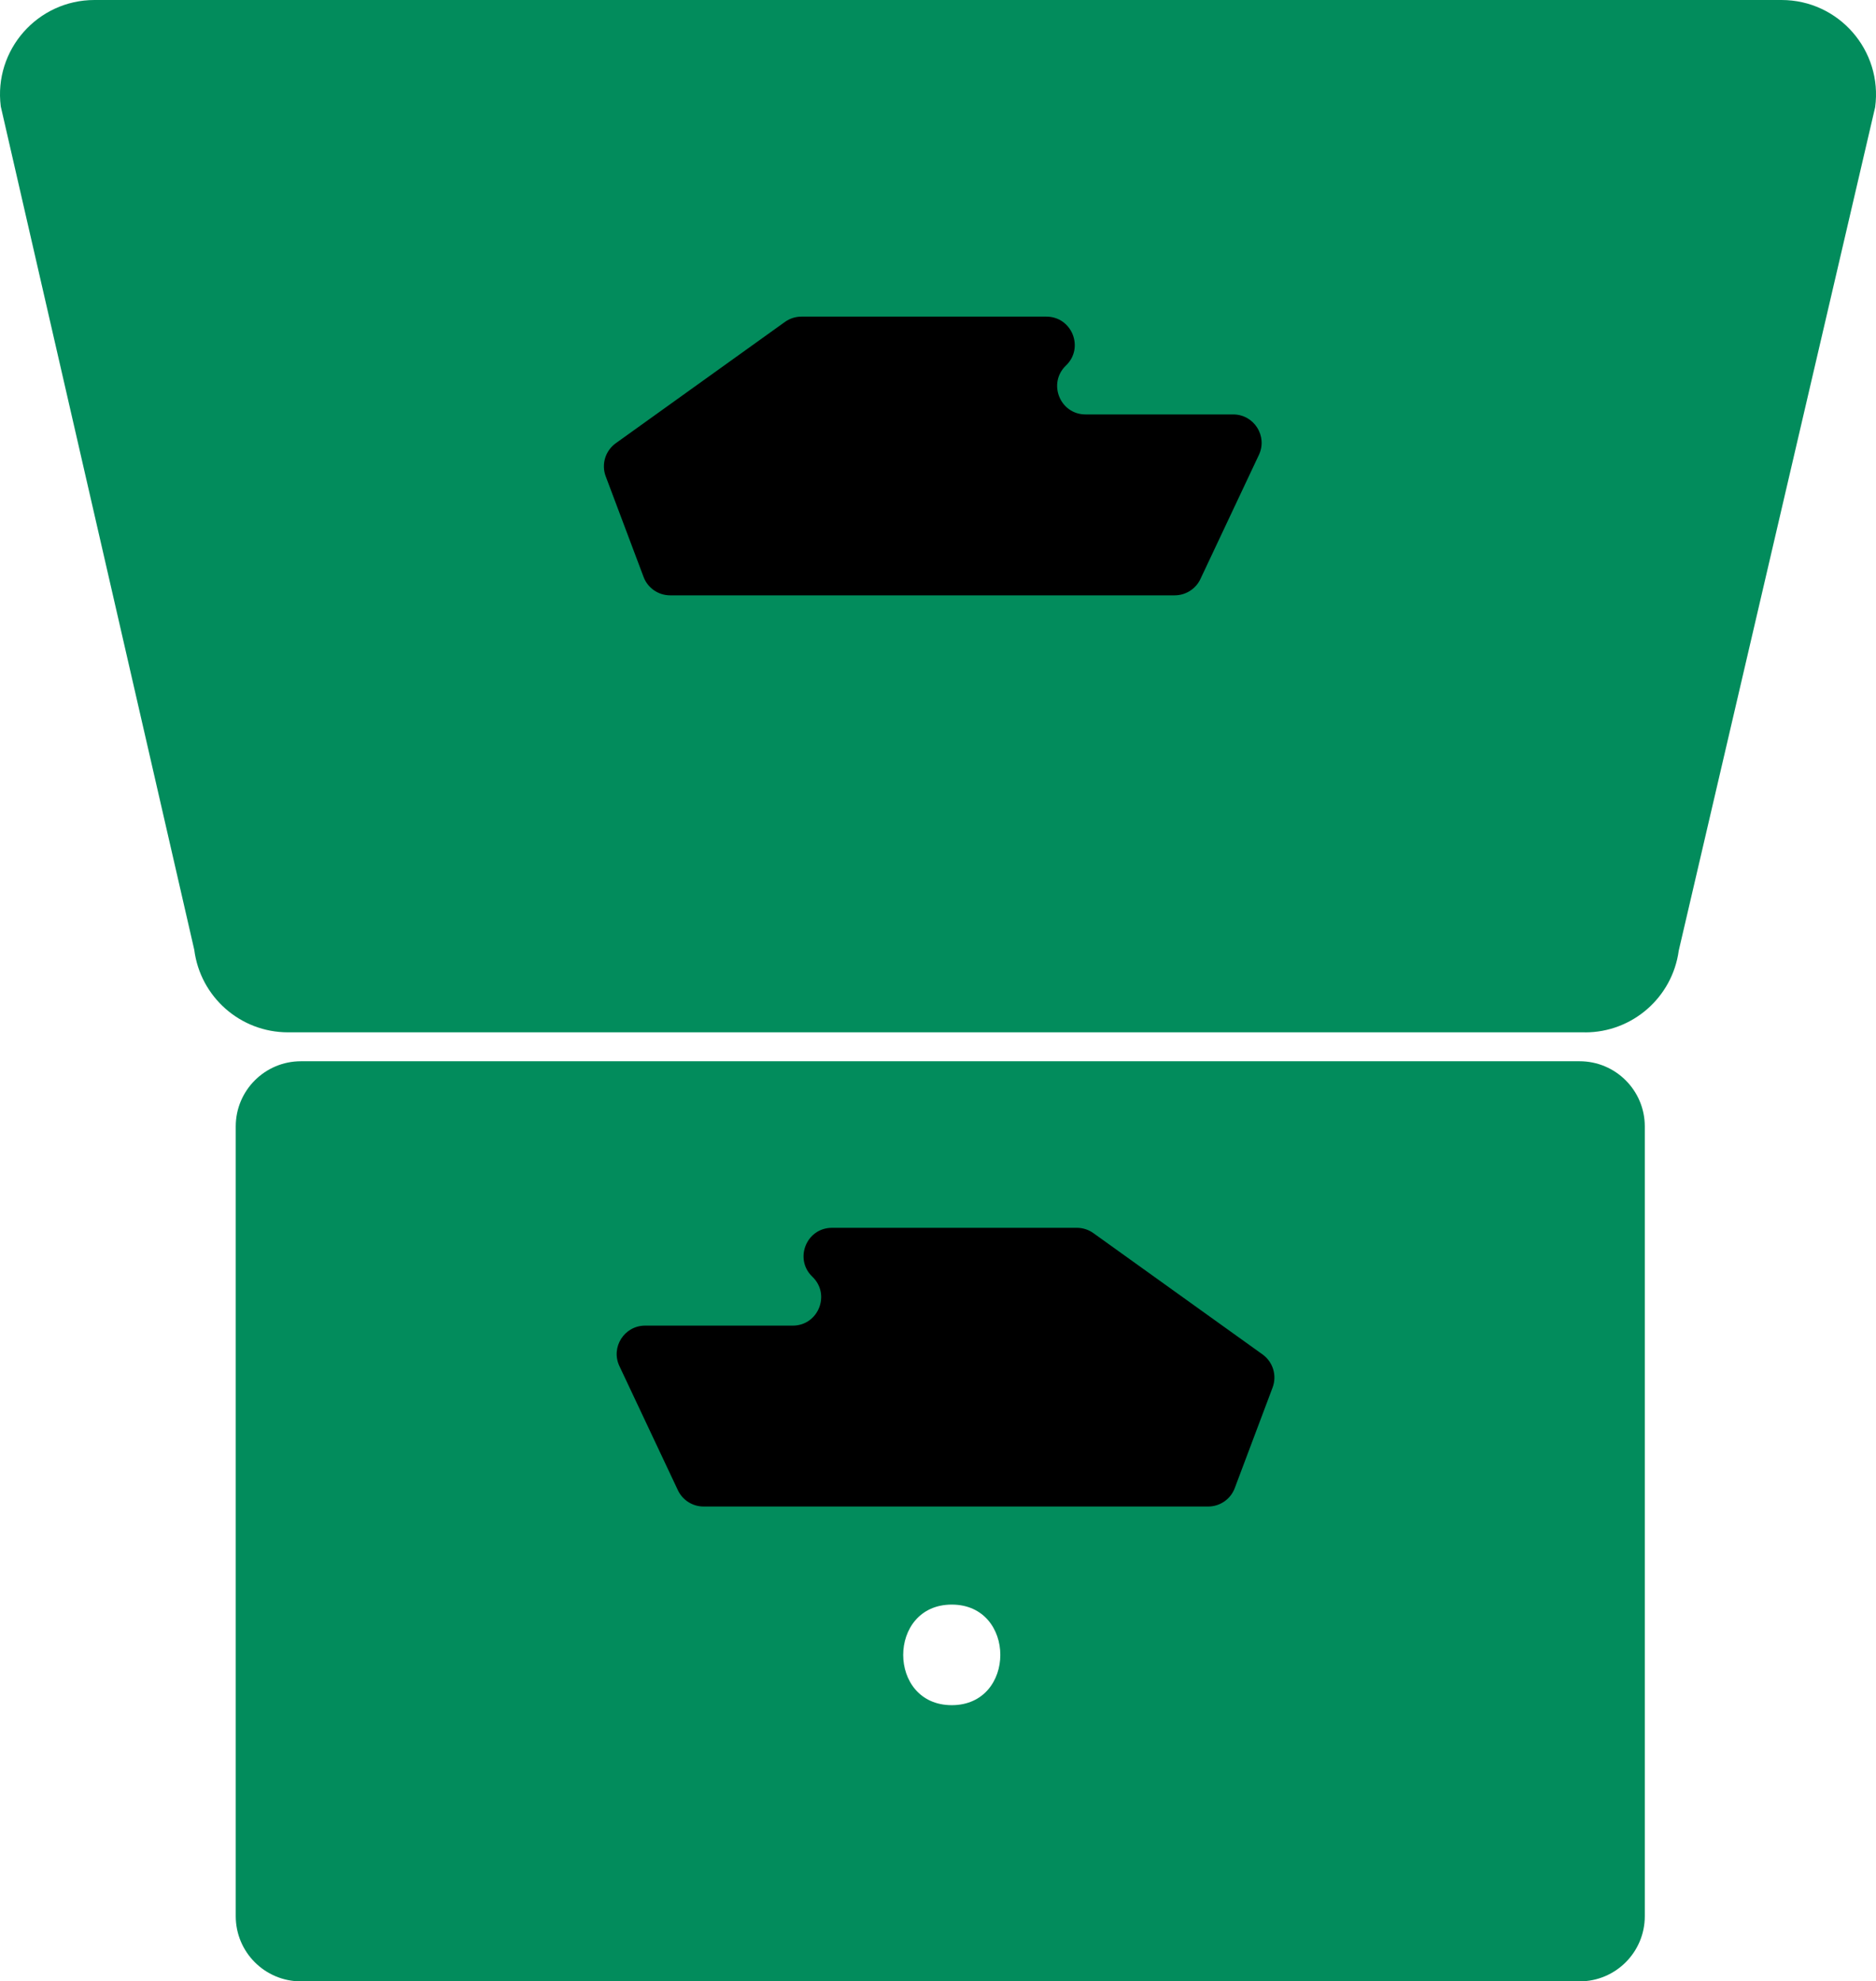 <?xml version="1.0" encoding="UTF-8"?>
<svg id="Layer_2" data-name="Layer 2" xmlns="http://www.w3.org/2000/svg" viewBox="0 0 413.9 437.15">
  <defs>
    <style>
      .cls-1 {
        fill: #028c5c;
      }
    </style>
  </defs>
  <g id="Layer_1-2" data-name="Layer 1">
    <path class="cls-1" d="M349.73,227.77H63.54c-10.5,0-19.35-7.8-20.68-18.21L.17,23.48C-1.42,11.02,8.29,0,20.85,0h372.2c12.63,0,22.36,11.14,20.66,23.66l-43.33,186.08c-1.41,10.33-10.23,18.04-20.66,18.04Z"/>
    <path class="cls-1" d="M348.51,234.15H66.39c-7.94,0-14.38,6.44-14.38,14.38v174.25c0,7.94,6.44,14.38,14.38,14.38h282.12c7.94,0,14.38-6.44,14.38-14.38v-174.25c0-7.94-6.44-14.38-14.38-14.38ZM209.99,376.22c-14.3,0-14.28-22.19,0-22.19s14.28,22.19,0,22.19Z"/>
    <path d="M176.84,69.86h54.01c5.65,0,8.41,6.89,4.33,10.79h0c-4.08,3.9-1.32,10.79,4.33,10.79h32.57c4.59,0,7.63,4.78,5.67,8.93l-12.9,27.38c-1.03,2.19-3.24,3.6-5.67,3.6h-111.33c-2.61,0-4.95-1.62-5.86-4.06l-8.35-22.19c-1-2.65-.09-5.64,2.21-7.3l37.33-26.77c1.06-.76,2.34-1.17,3.65-1.17Z"/>
    <path d="M237.57,270.9h-54.01c-5.65,0-8.41,6.89-4.33,10.79h0c4.08,3.9,1.32,10.79-4.33,10.79h-32.57c-4.59,0-7.63,4.78-5.67,8.93l12.9,27.38c1.03,2.19,3.24,3.6,5.67,3.6h111.33c2.61,0,4.95-1.62,5.86-4.06l8.35-22.19c1-2.65.09-5.64-2.21-7.3l-37.33-26.77c-1.06-.76-2.34-1.17-3.65-1.17Z"/>
  </g>
</svg>